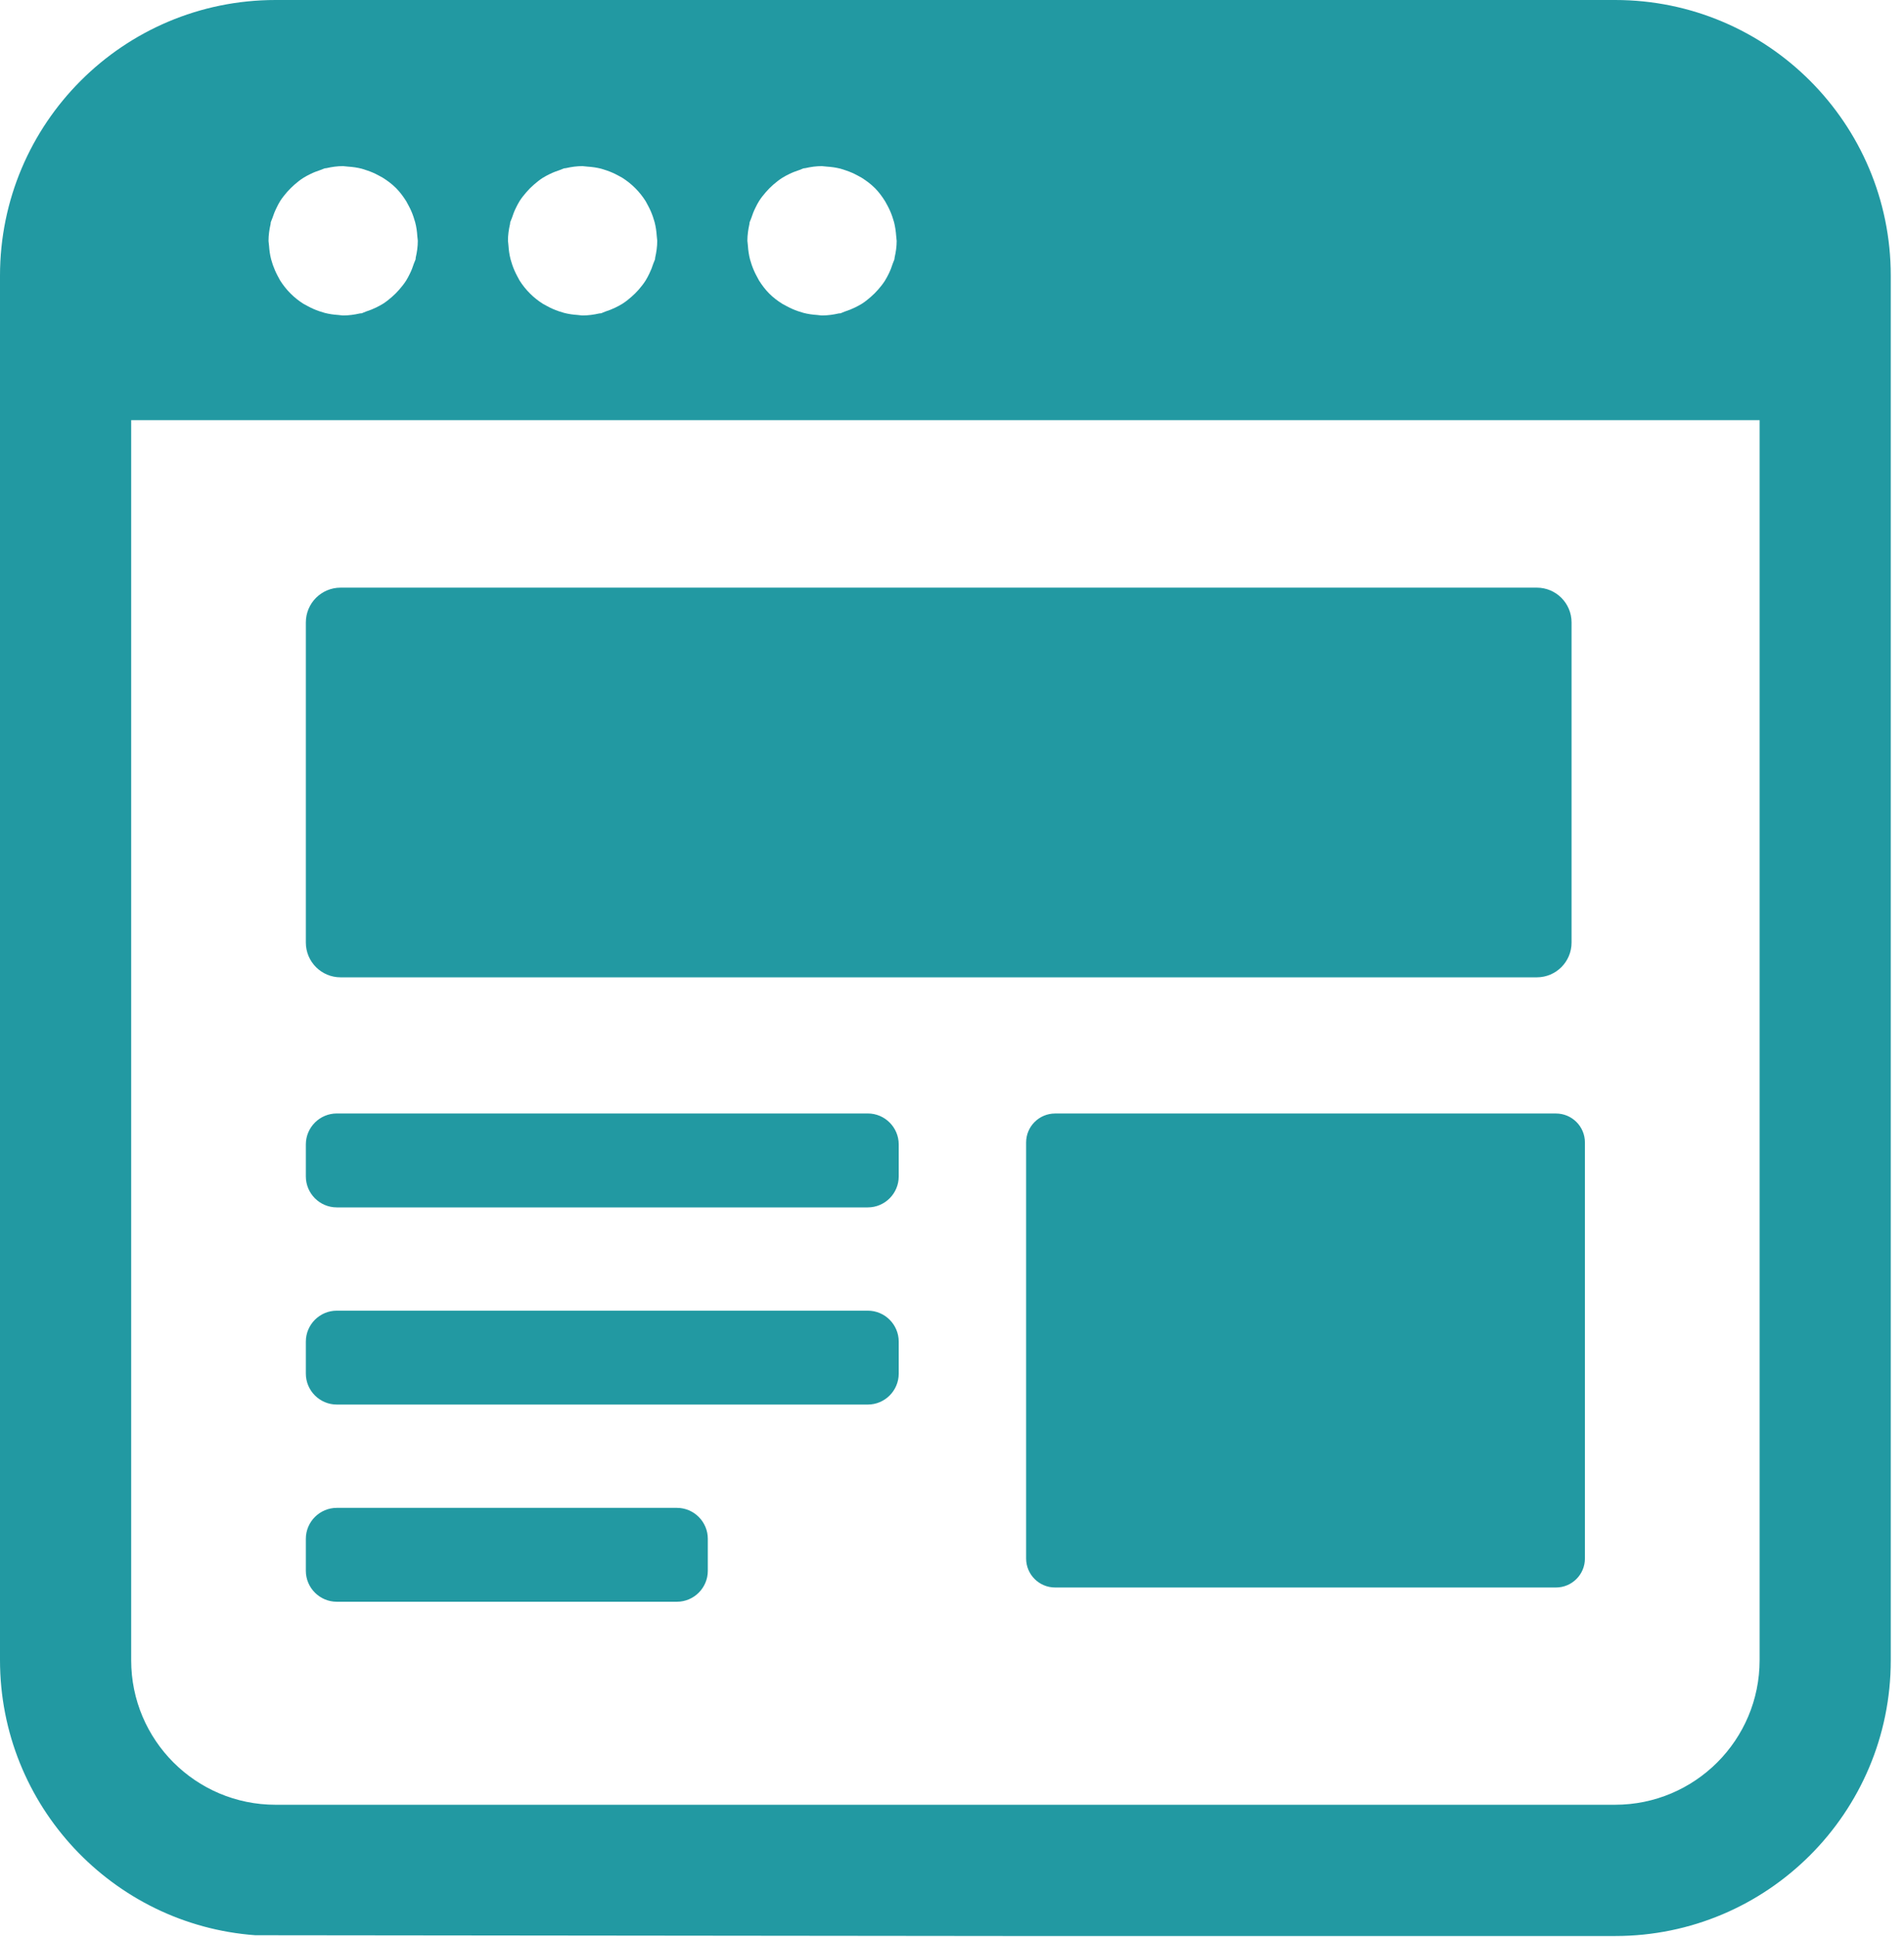 <?xml version="1.0" encoding="UTF-8"?>
<svg width="60px" height="61px" viewBox="0 0 60 61" version="1.1" xmlns="http://www.w3.org/2000/svg" xmlns:xlink="http://www.w3.org/1999/xlink">
    <!-- Generator: Sketch 47 (45396) - http://www.bohemiancoding.com/sketch -->
    <title>icon-webpage</title>
    <desc>Created with Sketch.</desc>
    <defs></defs>
    <g id="Page-1" stroke="none" stroke-width="1" fill="none" fill-rule="evenodd">
        <g id="Broker---Desktop" transform="translate(-1030, -1262)" fill="#2299A2">
            <g id="Resources-Section" transform="translate(75, 992)">
                <g id="card" transform="translate(799, 200)">
                    <g id="icon-webpage-in-circle" transform="translate(116, 30)">
                        <path d="M50.612,78.028 C50.077,78.028 49.638,77.59 49.638,77.054 L49.638,76.044 C49.638,75.508 50.077,75.07 50.612,75.07 L67.348,75.07 C67.883,75.07 68.321,75.508 68.321,76.044 L68.321,77.054 C68.321,77.59 67.883,78.028 67.348,78.028 L50.612,78.028 Z M50.612,84.238 C50.077,84.238 49.638,83.8 49.638,83.264 L49.638,82.254 C49.638,81.719 50.077,81.281 50.612,81.281 L67.348,81.281 C67.883,81.281 68.321,81.719 68.321,82.254 L68.321,83.264 C68.321,83.8 67.883,84.238 67.348,84.238 L50.612,84.238 Z M50.612,90.449 C50.077,90.449 49.638,90.011 49.638,89.475 L49.638,88.465 C49.638,87.93 50.077,87.492 50.612,87.492 L61.331,87.492 C61.867,87.492 62.305,87.93 62.305,88.465 L62.305,89.475 C62.305,90.011 61.867,90.449 61.331,90.449 L50.612,90.449 Z M50.732,70.782 C50.128,70.782 49.638,70.292 49.638,69.687 L49.638,59.604 C49.638,58.999 50.128,58.509 50.732,58.509 L88.429,58.509 C89.034,58.509 89.524,58.999 89.524,59.604 L89.524,69.687 C89.524,70.292 89.034,70.782 88.429,70.782 L50.732,70.782 Z M73.249,90 C72.745,90 72.336,89.591 72.336,89.087 L72.336,75.983 C72.336,75.479 72.745,75.071 73.249,75.071 L89.032,75.071 C89.536,75.071 89.945,75.479 89.945,75.983 L89.945,89.087 C89.945,89.591 89.536,90 89.032,90 L73.249,90 Z M48.683,40 C43.887,40 40,43.888 40,48.683 L40,53.234 L40,92.288 C40,96.864 43.553,100.624 48.043,100.952 L71.757,100.977 L90.898,100.977 C95.695,100.977 99.583,97.089 99.583,92.292 L99.583,53.234 L99.583,48.685 C99.583,43.889 95.695,40 90.898,40 L48.683,40 Z M63.623,47 L63.676,46.866 C63.711,46.757 63.752,46.65 63.804,46.547 C63.84,46.472 63.877,46.4 63.922,46.329 C63.985,46.229 64.058,46.139 64.136,46.049 C64.208,45.965 64.286,45.889 64.369,45.815 C64.458,45.739 64.55,45.665 64.649,45.602 C64.72,45.557 64.792,45.52 64.868,45.483 C64.97,45.432 65.076,45.392 65.186,45.356 L65.32,45.303 L65.378,45.296 C65.547,45.257 65.723,45.232 65.904,45.232 L65.937,45.236 L66.058,45.248 C66.206,45.257 66.35,45.278 66.49,45.314 L66.658,45.368 C66.78,45.409 66.897,45.459 67.01,45.52 L67.151,45.597 C67.3,45.691 67.443,45.796 67.567,45.921 L67.568,45.921 C67.692,46.046 67.797,46.187 67.891,46.338 L67.969,46.479 C68.029,46.591 68.08,46.708 68.122,46.831 L68.174,46.999 C68.209,47.139 68.231,47.283 68.241,47.432 L68.253,47.551 L68.257,47.585 C68.257,47.767 68.231,47.941 68.192,48.111 L68.185,48.17 L68.133,48.302 C68.098,48.413 68.057,48.519 68.006,48.622 C67.969,48.696 67.932,48.769 67.887,48.84 C67.824,48.939 67.751,49.031 67.674,49.119 C67.6,49.204 67.523,49.28 67.439,49.353 C67.35,49.43 67.26,49.504 67.16,49.567 C67.089,49.612 67.016,49.648 66.941,49.686 C66.838,49.736 66.732,49.778 66.622,49.813 L66.49,49.867 L66.432,49.872 C66.261,49.911 66.086,49.936 65.904,49.936 L65.87,49.934 L65.752,49.921 C65.603,49.911 65.458,49.891 65.318,49.854 L65.151,49.802 C65.028,49.76 64.912,49.709 64.799,49.648 L64.657,49.572 C64.507,49.478 64.366,49.372 64.242,49.247 C64.117,49.123 64.011,48.98 63.917,48.832 L63.841,48.69 C63.78,48.578 63.729,48.46 63.687,48.338 L63.635,48.17 C63.599,48.031 63.578,47.887 63.568,47.737 L63.556,47.618 L63.552,47.585 C63.552,47.403 63.578,47.228 63.616,47.058 L63.623,47 Z M56.078,47 L56.131,46.867 C56.166,46.757 56.207,46.65 56.258,46.547 C56.295,46.472 56.332,46.4 56.376,46.329 C56.44,46.229 56.513,46.139 56.591,46.049 C56.664,45.965 56.74,45.889 56.824,45.816 C56.913,45.739 57.004,45.665 57.104,45.601 C57.175,45.557 57.247,45.52 57.322,45.483 C57.425,45.432 57.532,45.391 57.642,45.355 L57.774,45.303 L57.832,45.296 C58.002,45.257 58.178,45.232 58.359,45.232 L58.393,45.236 L58.512,45.248 C58.661,45.257 58.805,45.278 58.945,45.314 L59.113,45.367 C59.236,45.409 59.352,45.459 59.465,45.52 L59.606,45.597 C59.906,45.786 60.158,46.038 60.347,46.338 L60.423,46.479 C60.484,46.591 60.535,46.708 60.577,46.831 L60.629,46.999 C60.665,47.139 60.686,47.283 60.696,47.432 L60.708,47.551 L60.711,47.585 C60.711,47.767 60.686,47.941 60.647,48.111 L60.641,48.17 L60.588,48.302 C60.553,48.413 60.511,48.519 60.46,48.622 C60.423,48.696 60.387,48.769 60.342,48.84 C60.278,48.94 60.204,49.032 60.128,49.121 C60.055,49.204 59.978,49.28 59.895,49.352 C59.807,49.43 59.714,49.504 59.614,49.567 C59.544,49.612 59.472,49.648 59.396,49.686 C59.294,49.736 59.187,49.778 59.077,49.813 L58.944,49.867 L58.887,49.872 C58.717,49.911 58.541,49.936 58.359,49.936 L58.325,49.934 L58.206,49.921 C58.058,49.911 57.912,49.891 57.773,49.854 L57.605,49.802 C57.483,49.76 57.366,49.709 57.253,49.648 L57.113,49.572 C56.813,49.384 56.56,49.131 56.371,48.832 L56.295,48.69 C56.235,48.578 56.183,48.46 56.142,48.339 L56.09,48.17 C56.054,48.031 56.032,47.886 56.023,47.737 L56.011,47.618 L56.007,47.585 C56.007,47.403 56.032,47.228 56.072,47.057 L56.078,47 Z M48.533,46.999 L48.585,46.866 C48.621,46.757 48.662,46.65 48.714,46.547 C48.75,46.472 48.787,46.399 48.831,46.329 C48.895,46.229 48.969,46.138 49.046,46.048 C49.12,45.965 49.196,45.889 49.28,45.815 C49.369,45.738 49.459,45.665 49.559,45.602 C49.629,45.557 49.703,45.52 49.778,45.483 C49.88,45.432 49.986,45.391 50.097,45.355 L50.23,45.303 L50.287,45.296 C50.457,45.257 50.632,45.232 50.814,45.232 L50.849,45.236 L50.968,45.248 C51.116,45.257 51.26,45.278 51.4,45.314 L51.568,45.368 C51.691,45.409 51.808,45.459 51.92,45.52 L52.061,45.597 C52.211,45.691 52.352,45.796 52.476,45.92 L52.478,45.922 C52.602,46.046 52.707,46.188 52.802,46.338 L52.878,46.479 C52.939,46.591 52.99,46.708 53.031,46.831 L53.083,46.999 C53.12,47.139 53.141,47.282 53.15,47.431 L53.163,47.551 L53.166,47.585 C53.166,47.767 53.141,47.941 53.101,48.111 L53.096,48.17 L53.043,48.301 C53.007,48.413 52.967,48.519 52.915,48.622 C52.879,48.696 52.842,48.769 52.797,48.84 C52.734,48.939 52.66,49.03 52.583,49.119 C52.51,49.203 52.434,49.28 52.35,49.352 C52.261,49.43 52.169,49.504 52.07,49.567 C51.999,49.612 51.927,49.648 51.852,49.686 C51.749,49.736 51.642,49.778 51.532,49.813 L51.4,49.867 L51.342,49.872 C51.171,49.911 50.996,49.936 50.814,49.936 L50.781,49.934 L50.662,49.921 C50.513,49.911 50.369,49.891 50.228,49.854 L50.061,49.802 C49.938,49.76 49.822,49.709 49.709,49.648 L49.567,49.572 C49.267,49.384 49.015,49.131 48.827,48.832 L48.75,48.69 C48.69,48.577 48.639,48.46 48.596,48.338 L48.545,48.17 C48.508,48.031 48.488,47.886 48.478,47.737 L48.465,47.618 L48.462,47.585 C48.462,47.402 48.488,47.228 48.527,47.057 L48.533,46.999 Z M95.45,92.288 C95.45,94.804 93.41,96.843 90.894,96.843 L48.683,96.843 C46.171,96.843 44.134,94.806 44.134,92.294 L44.134,53.234 L95.45,53.234 L95.45,92.288 Z" id="icon-webpage"></path>
                    </g>
                </g>
            </g>
        </g>
    </g>
</svg>
